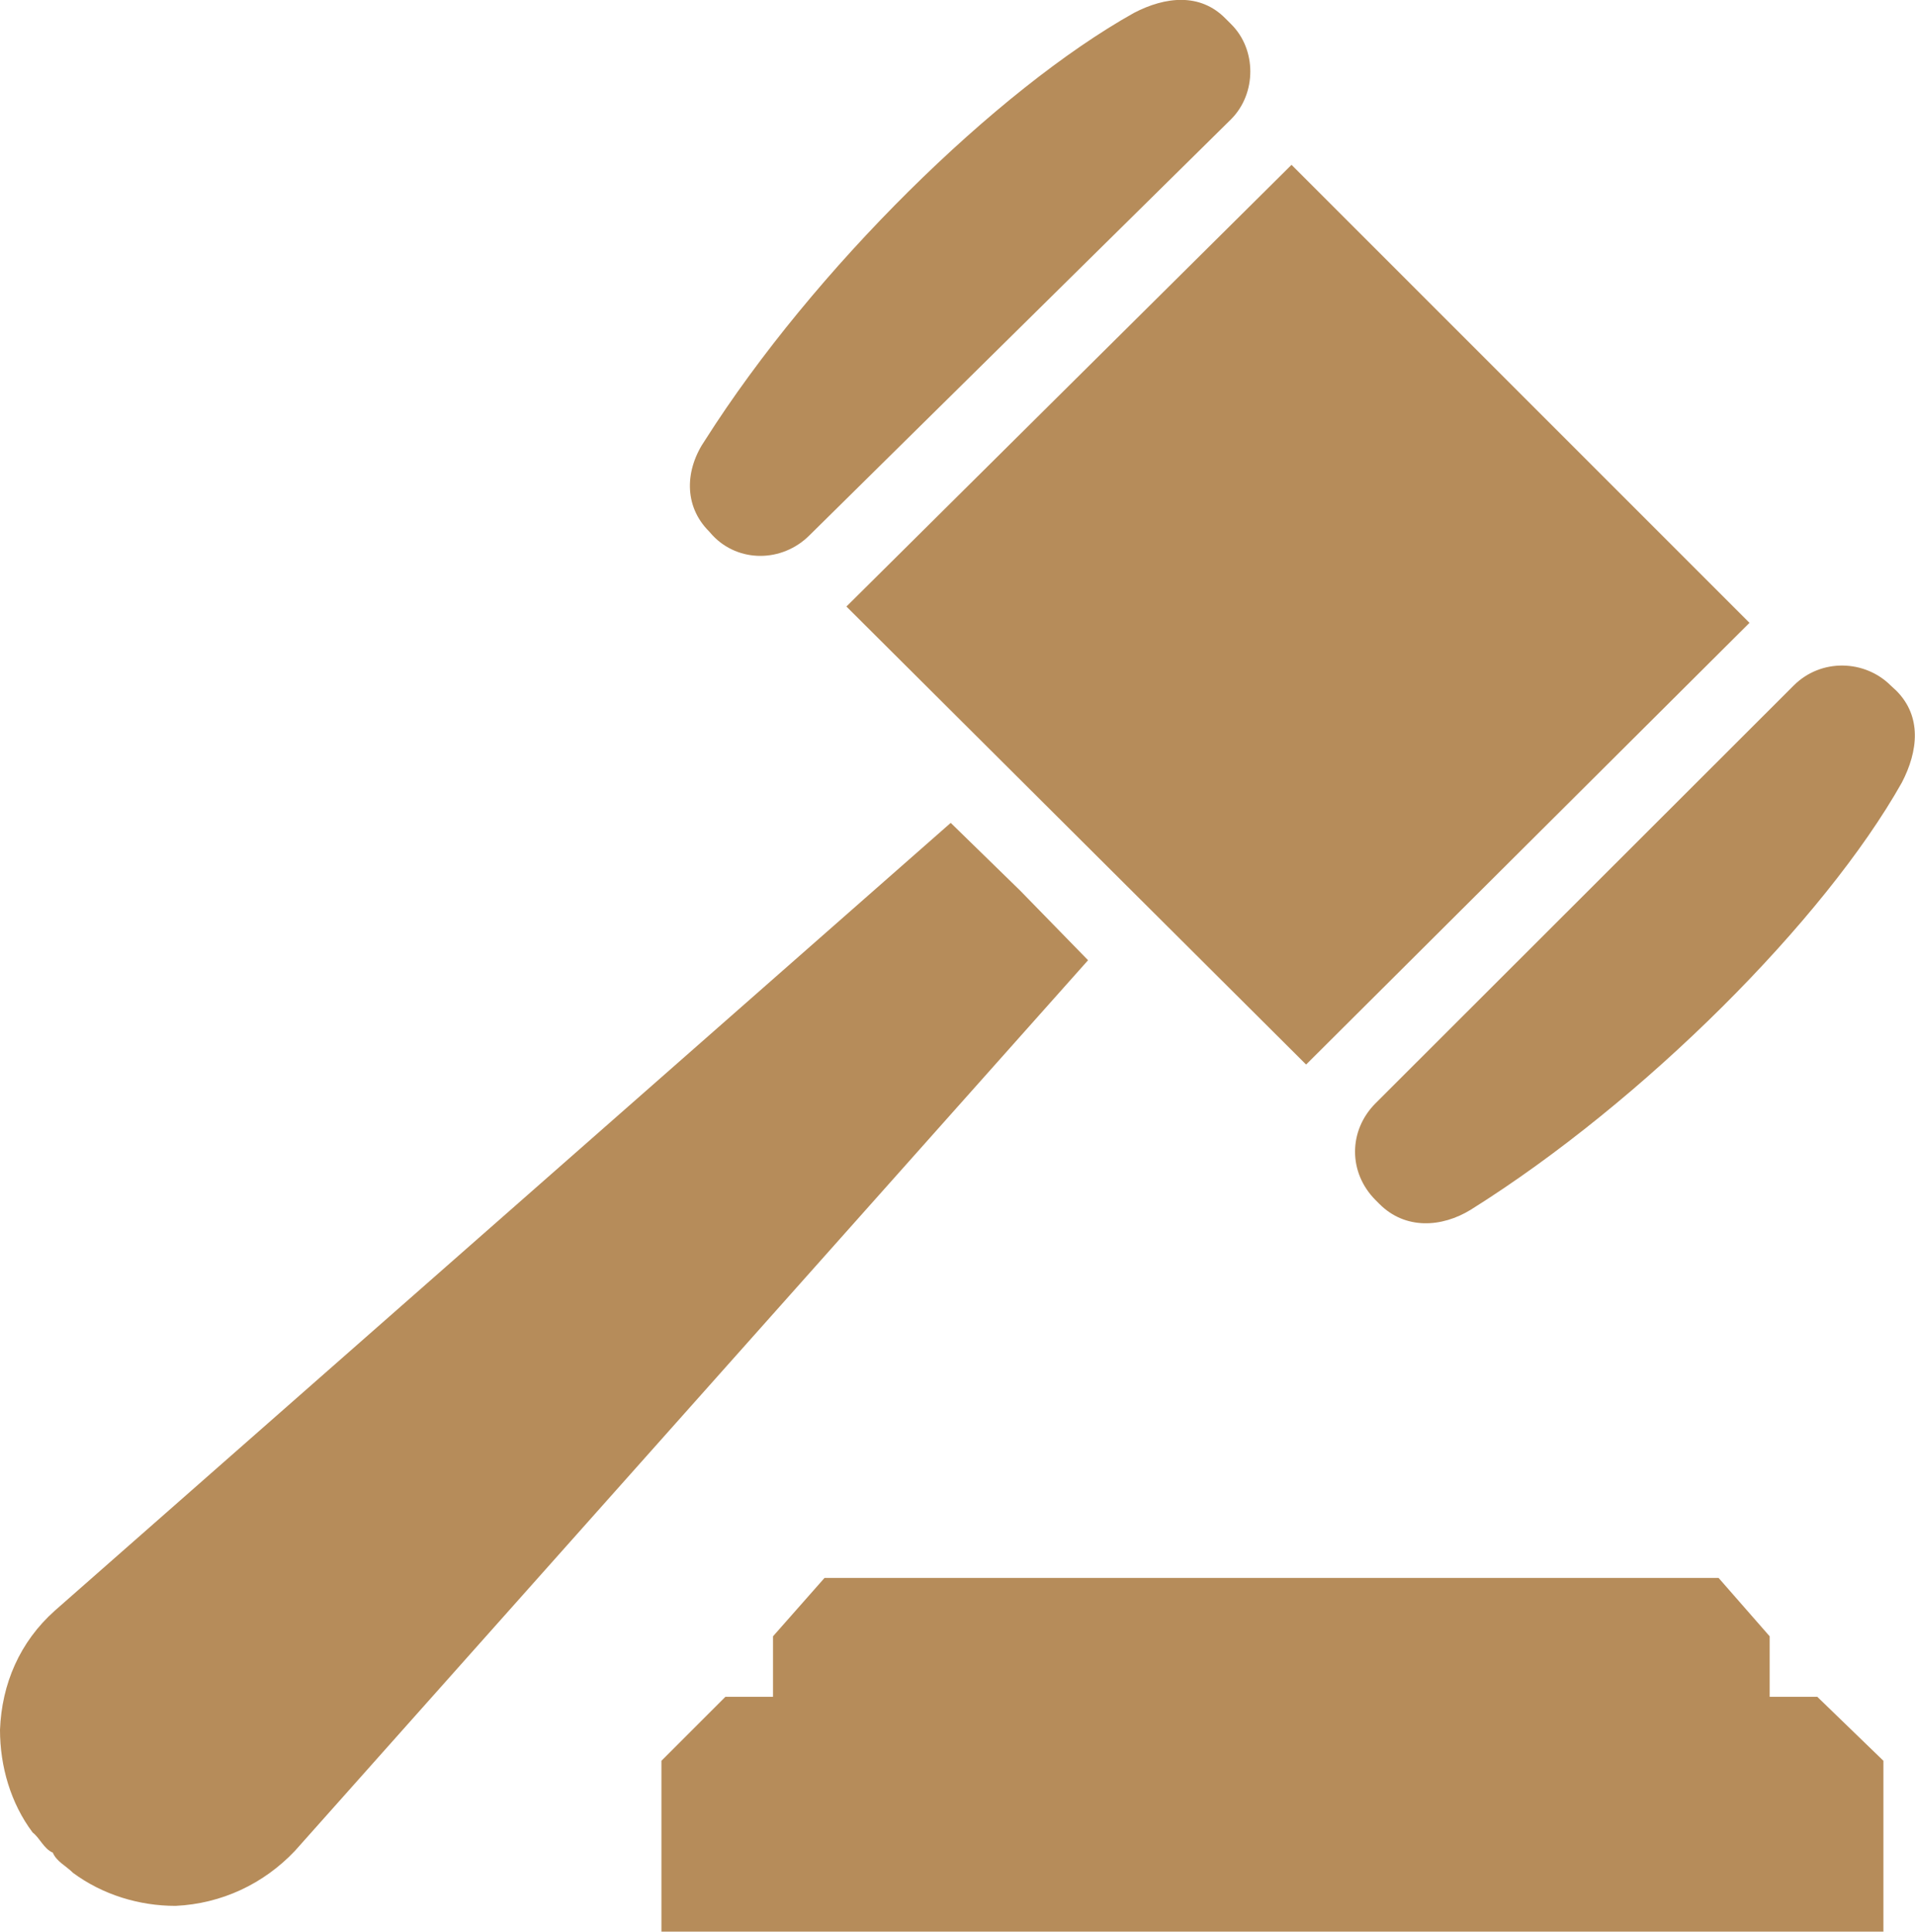 <svg width="44.616" height="45" viewBox="0 0 44.616 45" fill="none" xmlns="http://www.w3.org/2000/svg" xmlns:xlink="http://www.w3.org/1999/xlink">
	<desc>
			Created with Pixso.
	</desc>
	<defs/>
	<path id="Vector" d="M19.72 14.13L30.09 3.84L40.76 14.51L30.43 24.8L19.72 14.13Z" fill="#B68C5A" fill-opacity="1" fill-rule="nonzero"/>
	<path id="Vector" d="M18.86 12.47C18.22 13.11 17.2 13.11 16.6 12.47L16.52 12.38C15.92 11.78 15.96 10.93 16.43 10.25C18.95 6.28 23.22 2.09 26.42 0.3C27.15 -0.08 27.96 -0.17 28.55 0.43L28.68 0.56C29.28 1.15 29.28 2.18 28.68 2.78L18.86 12.47Z" fill="#B68C5A" fill-opacity="1" fill-rule="nonzero"/>
	<path id="Vector" d="M32.05 25.7C31.41 26.34 31.41 27.32 32.05 27.96L32.14 28.05C32.74 28.65 33.59 28.6 34.27 28.18C38.29 25.66 42.51 21.43 44.31 18.23C44.69 17.5 44.78 16.69 44.18 16.09L44.05 15.97C43.45 15.37 42.43 15.33 41.79 15.97L32.05 25.7Z" fill="#B68C5A" fill-opacity="1" fill-rule="nonzero"/>
	<path id="Vector" d="M1.23 43.16C1.02 43.07 0.93 42.82 0.76 42.69C0.25 42.01 0 41.15 0 40.3C0.04 39.23 0.46 38.25 1.28 37.52L22.15 19.17L23.77 20.75L25.35 22.37L6.87 43.12C6.14 43.89 5.16 44.35 4.09 44.4C3.24 44.4 2.39 44.14 1.7 43.63C1.53 43.46 1.32 43.37 1.23 43.16Z" fill="#B68C5A" fill-opacity="1" fill-rule="nonzero"/>
	<path id="Vector" d="M19.21 36.76L18.01 38.12L18.01 39.53L16.9 39.53L15.41 41.02L15.41 45L43.88 45L43.88 41.02L42.34 39.53L41.23 39.53L41.23 38.12L40.04 36.76L19.21 36.76Z" fill="#B68C5A" fill-opacity="1" fill-rule="nonzero"/>
</svg>
